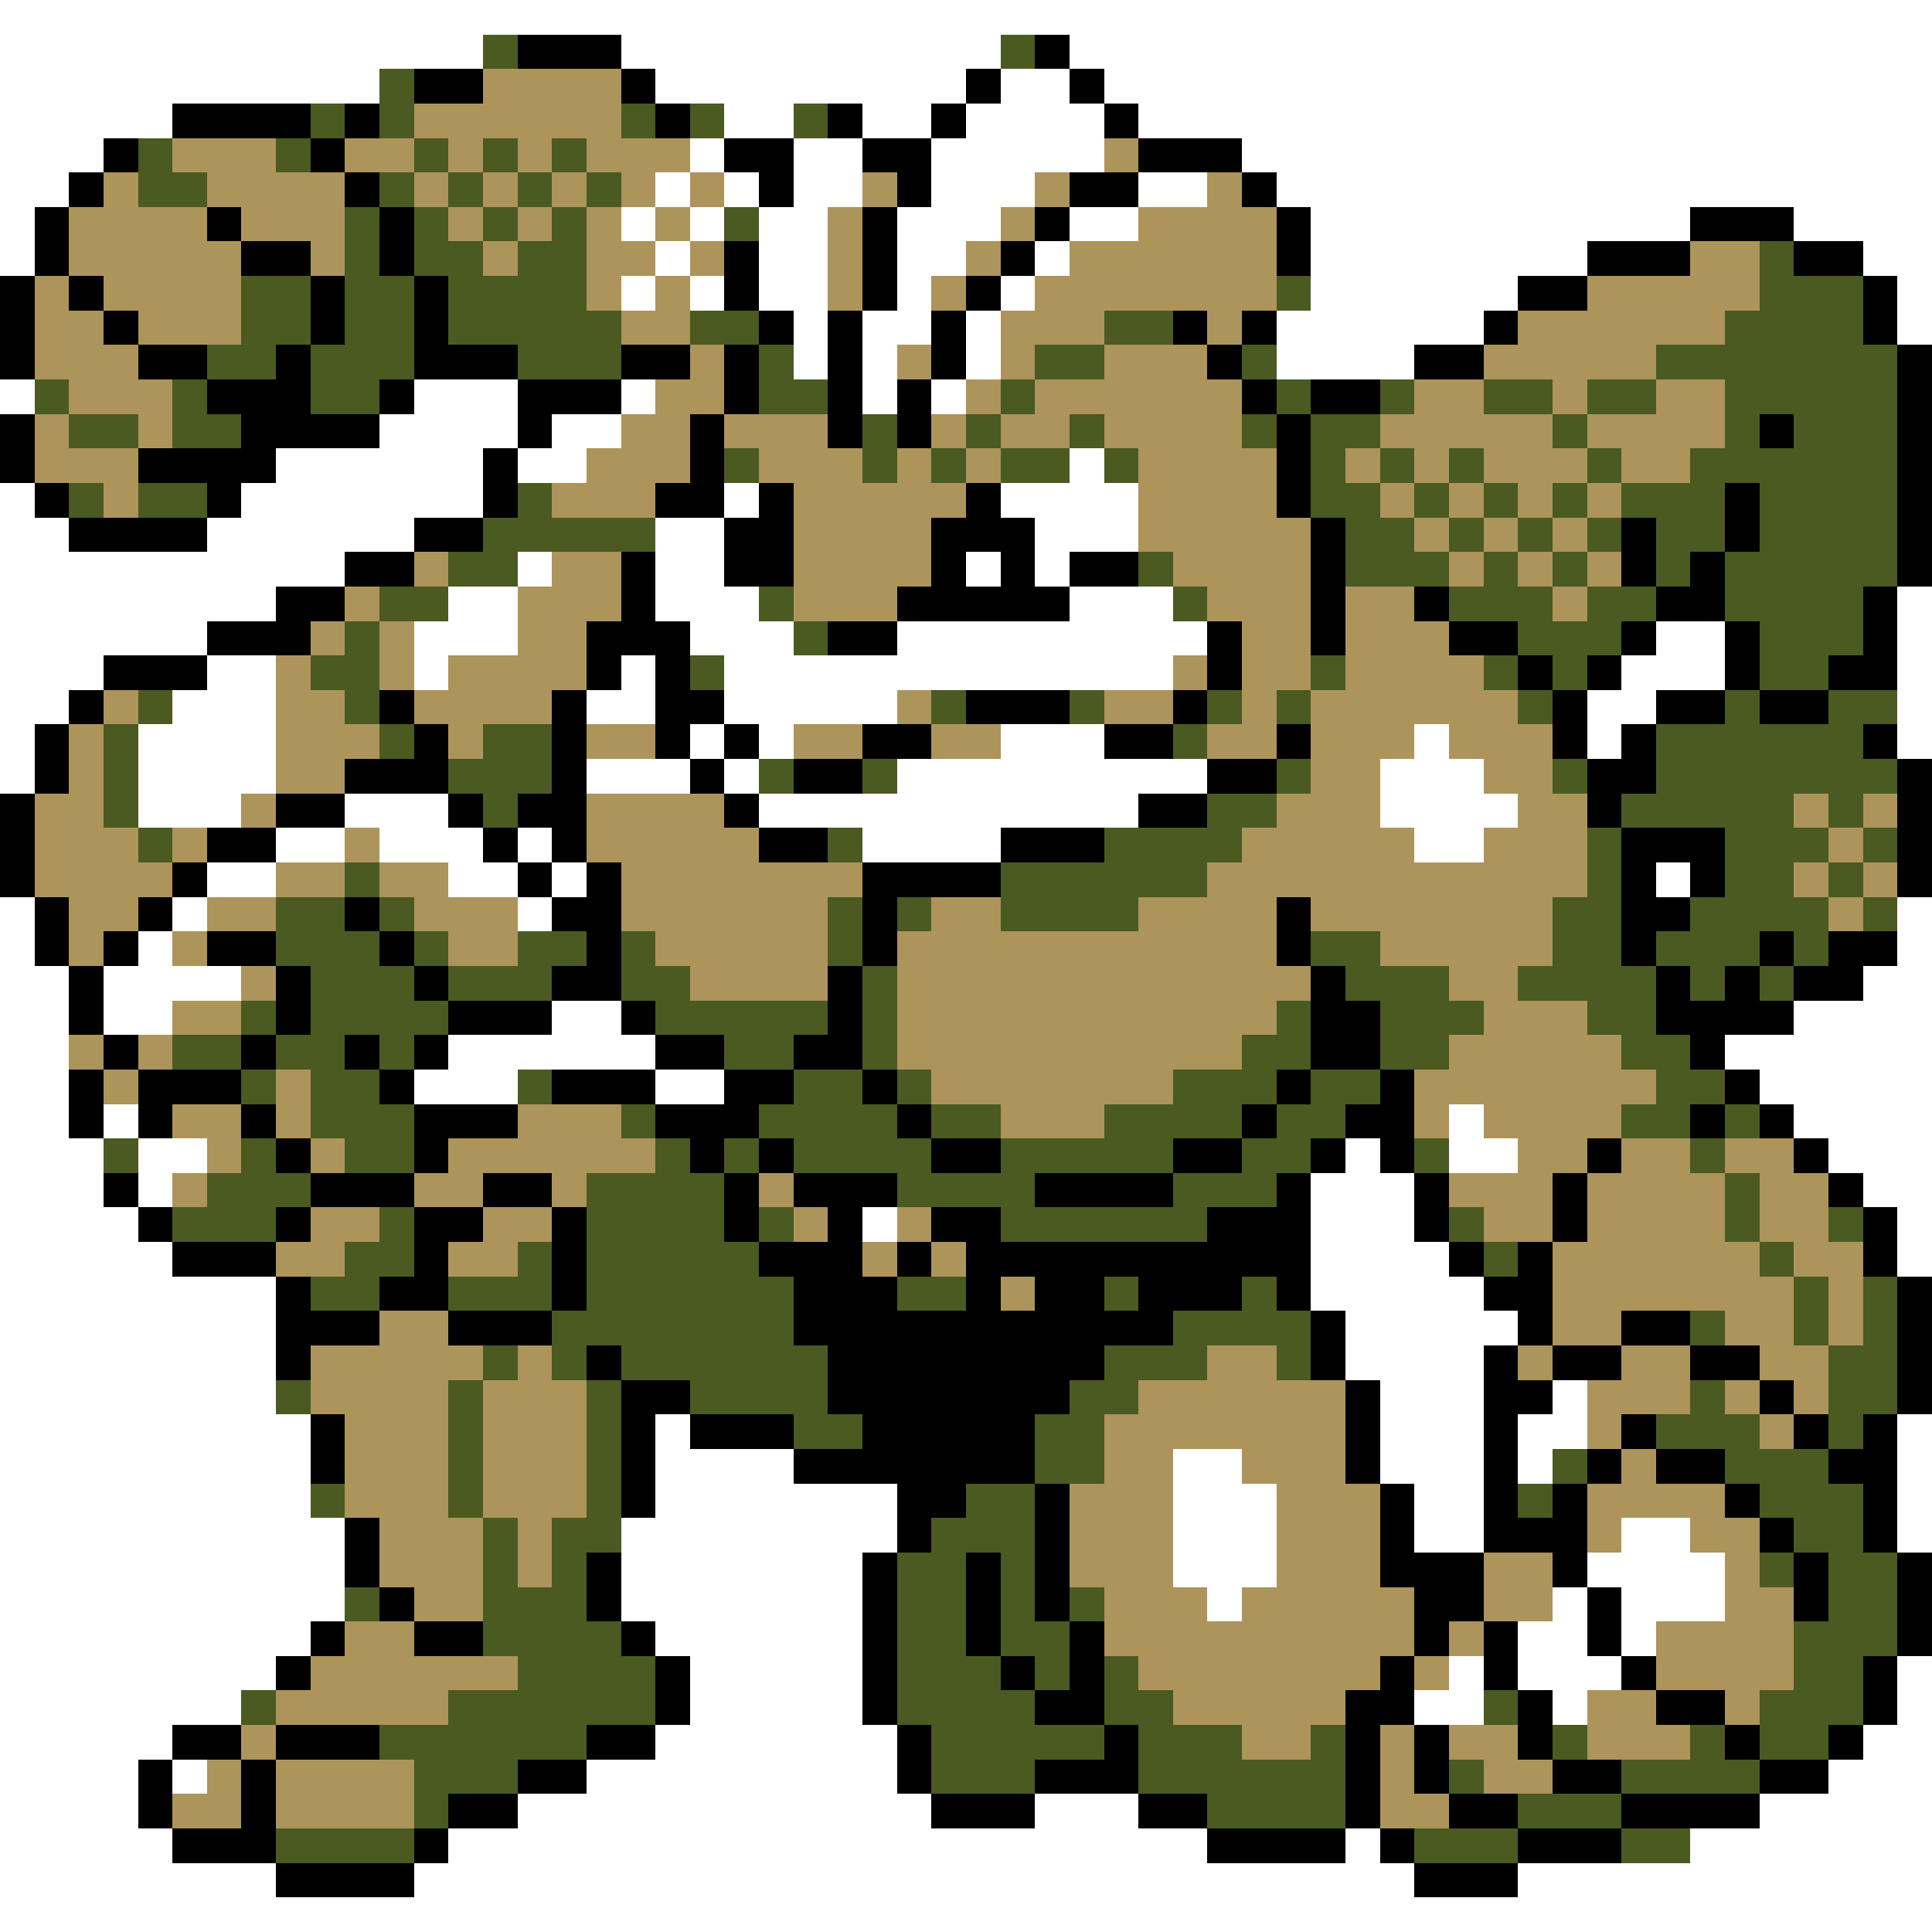<svg xmlns="http://www.w3.org/2000/svg" viewBox="0 -0.5 56 56" shape-rendering="crispEdges">
<rect x="0" y="-0.5" width="56" height="56" fill="#333333" stroke="none"/>
<path stroke="#ffffff" d="M0 0h56M0 1h14M18 1h11M31 1h25M0 2h11M19 2h9M29 2h2M32 2h24M0 3h5M21 3h2M25 3h2M28 3h4M33 3h23M0 4h3M20 4h1M23 4h2M27 4h5M36 4h20M0 5h2M19 5h1M21 5h1M23 5h2M27 5h3M33 5h2M37 5h19M0 6h1M18 6h1M20 6h1M22 6h2M26 6h3M31 6h2M38 6h11M52 6h4M0 7h1M19 7h1M22 7h2M26 7h2M30 7h1M38 7h8M54 7h2M18 8h1M20 8h1M22 8h2M26 8h1M29 8h1M38 8h6M55 8h1M23 9h1M25 9h2M28 9h1M37 9h6M55 9h1M23 10h1M25 10h1M28 10h1M37 10h4M0 11h1M12 11h3M18 11h1M25 11h1M27 11h1M11 12h4M16 12h2M8 13h6M15 13h2M31 13h1M0 14h1M7 14h7M21 14h1M29 14h4M0 15h2M6 15h6M19 15h2M30 15h3M0 16h10M15 16h1M19 16h2M28 16h1M30 16h1M0 17h8M13 17h2M19 17h3M31 17h3M55 17h1M0 18h6M12 18h3M20 18h3M26 18h9M48 18h2M55 18h1M0 19h3M6 19h2M12 19h1M18 19h1M21 19h13M47 19h3M55 19h1M0 20h2M5 20h3M17 20h2M21 20h5M46 20h2M55 20h1M0 21h1M4 21h4M20 21h1M22 21h1M29 21h3M41 21h1M46 21h1M55 21h1M0 22h1M4 22h4M17 22h3M21 22h1M26 22h9M40 22h3M4 23h3M10 23h3M22 23h11M40 23h4M8 24h2M11 24h3M15 24h1M25 24h4M41 24h2M6 25h2M13 25h2M16 25h1M48 25h1M0 26h1M5 26h1M15 26h1M55 26h1M0 27h1M4 27h1M55 27h1M0 28h2M3 28h4M54 28h2M0 29h2M3 29h2M16 29h2M52 29h4M0 30h2M13 30h6M50 30h6M0 31h2M12 31h3M19 31h2M51 31h5M0 32h2M3 32h1M42 32h1M52 32h4M0 33h3M4 33h2M39 33h1M42 33h2M53 33h3M0 34h3M4 34h1M38 34h3M54 34h2M0 35h4M25 35h1M38 35h3M55 35h1M0 36h5M38 36h4M55 36h1M0 37h8M38 37h5M0 38h8M39 38h5M0 39h8M39 39h4M0 40h8M40 40h3M45 40h1M0 41h9M19 41h1M40 41h3M44 41h2M55 41h1M0 42h9M19 42h4M34 42h2M40 42h3M44 42h1M55 42h1M0 43h9M19 43h7M34 43h3M41 43h2M55 43h1M0 44h10M18 44h8M34 44h3M41 44h2M47 44h2M55 44h1M0 45h10M18 45h7M34 45h3M46 45h4M0 46h10M18 46h7M35 46h1M45 46h1M47 46h3M0 47h9M19 47h6M44 47h2M47 47h1M0 48h8M20 48h5M42 48h1M44 48h3M55 48h1M0 49h7M20 49h5M41 49h2M45 49h1M55 49h1M0 50h5M19 50h7M54 50h2M0 51h4M5 51h1M17 51h9M53 51h3M0 52h4M15 52h12M30 52h3M51 52h5M0 53h5M13 53h22M39 53h1M49 53h7M0 54h8M12 54h29M44 54h12M0 55h56" />
<path stroke="#4a5a21" d="M14 1h1M29 1h1M11 2h1M9 3h1M11 3h1M18 3h1M20 3h1M23 3h1M4 4h1M8 4h1M12 4h1M14 4h1M16 4h1M4 5h2M11 5h1M13 5h1M15 5h1M17 5h1M10 6h1M12 6h1M14 6h1M16 6h1M21 6h1M10 7h1M12 7h2M15 7h2M51 7h1M7 8h2M10 8h2M13 8h4M37 8h1M51 8h3M7 9h2M10 9h2M13 9h5M20 9h2M32 9h2M50 9h4M6 10h2M9 10h3M15 10h3M22 10h1M30 10h2M36 10h1M48 10h7M1 11h1M5 11h1M9 11h2M22 11h2M29 11h1M37 11h1M40 11h1M43 11h2M46 11h2M50 11h5M2 12h2M5 12h2M25 12h1M28 12h1M31 12h1M36 12h1M38 12h2M45 12h1M50 12h1M52 12h3M21 13h1M25 13h1M27 13h1M29 13h2M32 13h1M38 13h1M40 13h1M42 13h1M46 13h1M49 13h6M2 14h1M4 14h2M15 14h1M38 14h2M41 14h1M43 14h1M45 14h1M47 14h3M51 14h4M14 15h5M39 15h2M42 15h1M44 15h1M46 15h1M48 15h2M51 15h4M13 16h2M33 16h1M39 16h3M43 16h1M45 16h1M48 16h1M50 16h5M11 17h2M22 17h1M34 17h1M42 17h3M46 17h2M50 17h4M10 18h1M23 18h1M44 18h3M51 18h3M9 19h2M20 19h1M38 19h1M43 19h1M45 19h1M51 19h2M4 20h1M10 20h1M27 20h1M31 20h1M35 20h1M37 20h1M44 20h1M50 20h1M53 20h2M3 21h1M11 21h1M14 21h2M34 21h1M48 21h6M3 22h1M13 22h3M22 22h1M25 22h1M37 22h1M45 22h1M48 22h7M3 23h1M14 23h1M35 23h2M47 23h5M53 23h1M4 24h1M24 24h1M32 24h4M46 24h1M50 24h3M54 24h1M10 25h1M29 25h6M46 25h1M50 25h2M53 25h1M8 26h2M11 26h1M24 26h1M26 26h1M29 26h4M45 26h2M49 26h4M54 26h1M8 27h3M12 27h1M15 27h2M18 27h1M24 27h1M38 27h2M45 27h2M48 27h3M52 27h1M9 28h3M13 28h3M18 28h2M25 28h1M39 28h3M44 28h4M49 28h1M51 28h1M7 29h1M9 29h4M19 29h5M25 29h1M37 29h1M40 29h3M46 29h2M5 30h2M8 30h2M11 30h1M21 30h2M25 30h1M36 30h2M40 30h2M47 30h2M7 31h1M9 31h2M15 31h1M23 31h2M26 31h1M34 31h3M38 31h2M48 31h2M9 32h3M18 32h1M22 32h4M27 32h2M32 32h4M37 32h2M47 32h2M50 32h1M3 33h1M7 33h1M10 33h2M19 33h1M21 33h1M23 33h4M29 33h5M36 33h2M41 33h1M49 33h1M6 34h3M17 34h4M26 34h4M34 34h3M50 34h1M5 35h3M11 35h1M17 35h4M22 35h1M29 35h6M42 35h1M50 35h1M53 35h1M10 36h2M15 36h1M17 36h5M43 36h1M51 36h1M9 37h2M13 37h3M17 37h6M26 37h2M32 37h1M36 37h1M52 37h1M54 37h1M16 38h7M34 38h4M49 38h1M52 38h1M54 38h1M14 39h1M16 39h1M18 39h6M32 39h3M37 39h1M53 39h2M8 40h1M13 40h1M17 40h1M20 40h4M31 40h2M49 40h1M53 40h2M13 41h1M17 41h1M23 41h2M30 41h2M48 41h3M53 41h1M13 42h1M17 42h1M30 42h2M45 42h1M50 42h3M9 43h1M13 43h1M17 43h1M28 43h2M44 43h1M51 43h3M14 44h1M16 44h2M27 44h3M52 44h2M14 45h1M16 45h1M26 45h2M29 45h1M51 45h1M53 45h2M10 46h1M14 46h3M26 46h2M29 46h1M31 46h1M53 46h2M14 47h4M26 47h2M29 47h2M52 47h3M15 48h4M26 48h3M30 48h1M32 48h1M52 48h2M7 49h1M13 49h6M26 49h4M32 49h2M43 49h1M51 49h3M11 50h6M27 50h5M33 50h3M38 50h1M45 50h1M49 50h1M51 50h2M12 51h3M27 51h3M33 51h6M42 51h1M47 51h4M12 52h1M35 52h4M44 52h3M8 53h4M41 53h3M47 53h2" />
<path stroke="#000000" d="M15 1h3M30 1h1M12 2h2M18 2h1M28 2h1M31 2h1M5 3h4M10 3h1M19 3h1M24 3h1M27 3h1M32 3h1M3 4h1M9 4h1M21 4h2M25 4h2M33 4h3M2 5h1M10 5h1M22 5h1M26 5h1M31 5h2M36 5h1M1 6h1M6 6h1M11 6h1M25 6h1M30 6h1M37 6h1M49 6h3M1 7h1M7 7h2M11 7h1M21 7h1M25 7h1M29 7h1M37 7h1M46 7h3M52 7h2M0 8h1M2 8h1M9 8h1M12 8h1M21 8h1M25 8h1M28 8h1M44 8h2M54 8h1M0 9h1M3 9h1M9 9h1M12 9h1M22 9h1M24 9h1M27 9h1M34 9h1M36 9h1M43 9h1M54 9h1M0 10h1M4 10h2M8 10h1M12 10h3M18 10h2M21 10h1M24 10h1M27 10h1M35 10h1M41 10h2M55 10h1M6 11h3M11 11h1M15 11h3M21 11h1M24 11h1M26 11h1M36 11h1M38 11h2M55 11h1M0 12h1M7 12h4M15 12h1M20 12h1M24 12h1M26 12h1M37 12h1M51 12h1M55 12h1M0 13h1M4 13h4M14 13h1M20 13h1M37 13h1M55 13h1M1 14h1M6 14h1M14 14h1M19 14h2M22 14h1M28 14h1M37 14h1M50 14h1M55 14h1M2 15h4M12 15h2M21 15h2M27 15h3M38 15h1M47 15h1M50 15h1M55 15h1M10 16h2M18 16h1M21 16h2M27 16h1M29 16h1M31 16h2M38 16h1M47 16h1M49 16h1M55 16h1M8 17h2M18 17h1M26 17h5M38 17h1M41 17h1M48 17h2M54 17h1M6 18h3M17 18h3M24 18h2M35 18h1M38 18h1M42 18h2M47 18h1M50 18h1M54 18h1M3 19h3M17 19h1M19 19h1M35 19h1M44 19h1M46 19h1M50 19h1M53 19h2M2 20h1M11 20h1M16 20h1M19 20h2M28 20h3M34 20h1M45 20h1M48 20h2M51 20h2M1 21h1M12 21h1M16 21h1M19 21h1M21 21h1M25 21h2M32 21h2M37 21h1M45 21h1M47 21h1M54 21h1M1 22h1M10 22h3M16 22h1M20 22h1M23 22h2M35 22h2M46 22h2M55 22h1M0 23h1M8 23h2M13 23h1M15 23h2M21 23h1M33 23h2M46 23h1M55 23h1M0 24h1M6 24h2M14 24h1M16 24h1M22 24h2M29 24h3M47 24h3M55 24h1M0 25h1M5 25h1M15 25h1M17 25h1M25 25h4M47 25h1M49 25h1M55 25h1M1 26h1M4 26h1M10 26h1M16 26h2M25 26h1M37 26h1M47 26h2M1 27h1M3 27h1M6 27h2M11 27h1M17 27h1M25 27h1M37 27h1M47 27h1M51 27h1M53 27h2M2 28h1M8 28h1M12 28h1M16 28h2M24 28h1M38 28h1M48 28h1M50 28h1M52 28h2M2 29h1M8 29h1M13 29h3M18 29h1M24 29h1M38 29h2M48 29h4M3 30h1M7 30h1M10 30h1M12 30h1M19 30h2M23 30h2M38 30h2M49 30h1M2 31h1M4 31h3M11 31h1M16 31h3M21 31h2M25 31h1M37 31h1M40 31h1M50 31h1M2 32h1M4 32h1M7 32h1M12 32h3M19 32h3M26 32h1M36 32h1M39 32h2M49 32h1M51 32h1M8 33h1M12 33h1M20 33h1M22 33h1M27 33h2M34 33h2M38 33h1M40 33h1M46 33h1M52 33h1M3 34h1M9 34h3M14 34h2M21 34h1M23 34h3M30 34h4M37 34h1M41 34h1M45 34h1M53 34h1M4 35h1M8 35h1M12 35h2M16 35h1M21 35h1M24 35h1M27 35h2M35 35h3M41 35h1M45 35h1M54 35h1M5 36h3M12 36h1M16 36h1M22 36h3M26 36h1M28 36h10M42 36h1M44 36h1M54 36h1M8 37h1M11 37h2M16 37h1M23 37h3M28 37h1M30 37h2M33 37h3M37 37h1M43 37h2M55 37h1M8 38h3M13 38h3M23 38h11M38 38h1M44 38h1M47 38h2M55 38h1M8 39h1M17 39h1M24 39h8M38 39h1M43 39h1M45 39h2M49 39h2M55 39h1M18 40h2M24 40h7M39 40h1M43 40h2M51 40h1M55 40h1M9 41h1M18 41h1M20 41h3M25 41h5M39 41h1M43 41h1M47 41h1M52 41h1M54 41h1M9 42h1M18 42h1M23 42h7M39 42h1M43 42h1M46 42h1M48 42h2M53 42h2M18 43h1M26 43h2M30 43h1M40 43h1M43 43h1M45 43h1M50 43h1M54 43h1M10 44h1M26 44h1M30 44h1M40 44h1M43 44h3M51 44h1M54 44h1M10 45h1M17 45h1M25 45h1M28 45h1M30 45h1M40 45h3M45 45h1M52 45h1M55 45h1M11 46h1M17 46h1M25 46h1M28 46h1M30 46h1M41 46h2M46 46h1M52 46h1M55 46h1M9 47h1M12 47h2M18 47h1M25 47h1M28 47h1M31 47h1M41 47h1M43 47h1M46 47h1M55 47h1M8 48h1M19 48h1M25 48h1M29 48h1M31 48h1M40 48h1M43 48h1M47 48h1M54 48h1M19 49h1M25 49h1M30 49h2M39 49h2M44 49h1M48 49h2M54 49h1M5 50h2M8 50h3M17 50h2M26 50h1M32 50h1M39 50h1M41 50h1M44 50h1M50 50h1M53 50h1M4 51h1M7 51h1M15 51h2M26 51h1M30 51h3M39 51h1M41 51h1M45 51h2M51 51h2M4 52h1M7 52h1M13 52h2M27 52h3M33 52h2M39 52h1M42 52h2M47 52h4M5 53h3M12 53h1M35 53h4M40 53h1M44 53h3M8 54h4M41 54h3" />
<path stroke="#ad945a" d="M14 2h4M12 3h6M5 4h3M10 4h2M13 4h1M15 4h1M17 4h3M32 4h1M3 5h1M6 5h4M12 5h1M14 5h1M16 5h1M18 5h1M20 5h1M25 5h1M30 5h1M35 5h1M2 6h4M7 6h3M13 6h1M15 6h1M17 6h1M19 6h1M24 6h1M29 6h1M33 6h4M2 7h5M9 7h1M14 7h1M17 7h2M20 7h1M24 7h1M28 7h1M31 7h6M49 7h2M1 8h1M3 8h4M17 8h1M19 8h1M24 8h1M27 8h1M30 8h7M46 8h5M1 9h2M4 9h3M18 9h2M29 9h3M35 9h1M44 9h6M1 10h3M20 10h1M26 10h1M29 10h1M32 10h3M43 10h5M2 11h3M19 11h2M28 11h1M30 11h6M41 11h2M45 11h1M48 11h2M1 12h1M4 12h1M18 12h2M21 12h3M27 12h1M29 12h2M32 12h4M40 12h5M46 12h4M1 13h3M17 13h3M22 13h3M26 13h1M28 13h1M33 13h4M39 13h1M41 13h1M43 13h3M47 13h2M3 14h1M16 14h3M23 14h5M33 14h4M40 14h1M42 14h1M44 14h1M46 14h1M23 15h4M33 15h5M41 15h1M43 15h1M45 15h1M12 16h1M16 16h2M23 16h4M34 16h4M42 16h1M44 16h1M46 16h1M10 17h1M15 17h3M23 17h3M35 17h3M39 17h2M45 17h1M9 18h1M11 18h1M15 18h2M36 18h2M39 18h3M8 19h1M11 19h1M13 19h4M34 19h1M36 19h2M39 19h4M3 20h1M8 20h2M12 20h4M26 20h1M32 20h2M36 20h1M38 20h6M2 21h1M8 21h3M13 21h1M17 21h2M23 21h2M27 21h2M35 21h2M38 21h3M42 21h3M2 22h1M8 22h2M38 22h2M43 22h2M1 23h2M7 23h1M17 23h4M37 23h3M44 23h2M52 23h1M54 23h1M1 24h3M5 24h1M10 24h1M17 24h5M36 24h5M43 24h3M53 24h1M1 25h4M8 25h2M11 25h2M18 25h7M35 25h11M52 25h1M54 25h1M2 26h2M6 26h2M12 26h3M18 26h6M27 26h2M33 26h4M38 26h7M53 26h1M2 27h1M5 27h1M13 27h2M19 27h5M26 27h11M40 27h5M7 28h1M20 28h4M26 28h12M42 28h2M5 29h2M26 29h11M43 29h3M2 30h1M4 30h1M26 30h10M42 30h5M3 31h1M8 31h1M27 31h7M41 31h7M5 32h2M8 32h1M15 32h3M29 32h3M41 32h1M43 32h4M6 33h1M9 33h1M13 33h6M44 33h2M47 33h2M50 33h2M5 34h1M12 34h2M16 34h1M22 34h1M42 34h3M46 34h4M51 34h2M9 35h2M14 35h2M23 35h1M26 35h1M43 35h2M46 35h4M51 35h2M8 36h2M13 36h2M25 36h1M27 36h1M45 36h6M52 36h2M29 37h1M45 37h7M53 37h1M11 38h2M45 38h2M50 38h2M53 38h1M9 39h5M15 39h1M35 39h2M44 39h1M47 39h2M51 39h2M9 40h4M14 40h3M33 40h6M46 40h3M50 40h1M52 40h1M10 41h3M14 41h3M32 41h7M46 41h1M51 41h1M10 42h3M14 42h3M32 42h2M36 42h3M47 42h1M10 43h3M14 43h3M31 43h3M37 43h3M46 43h4M11 44h3M15 44h1M31 44h3M37 44h3M46 44h1M49 44h2M11 45h3M15 45h1M31 45h3M37 45h3M43 45h2M50 45h1M12 46h2M32 46h3M36 46h5M43 46h2M50 46h2M10 47h2M32 47h9M42 47h1M48 47h4M9 48h6M33 48h7M41 48h1M48 48h4M8 49h5M34 49h5M46 49h2M50 49h1M7 50h1M36 50h2M40 50h1M42 50h2M46 50h3M6 51h1M8 51h4M40 51h1M43 51h2M5 52h2M8 52h4M40 52h2" />
</svg>